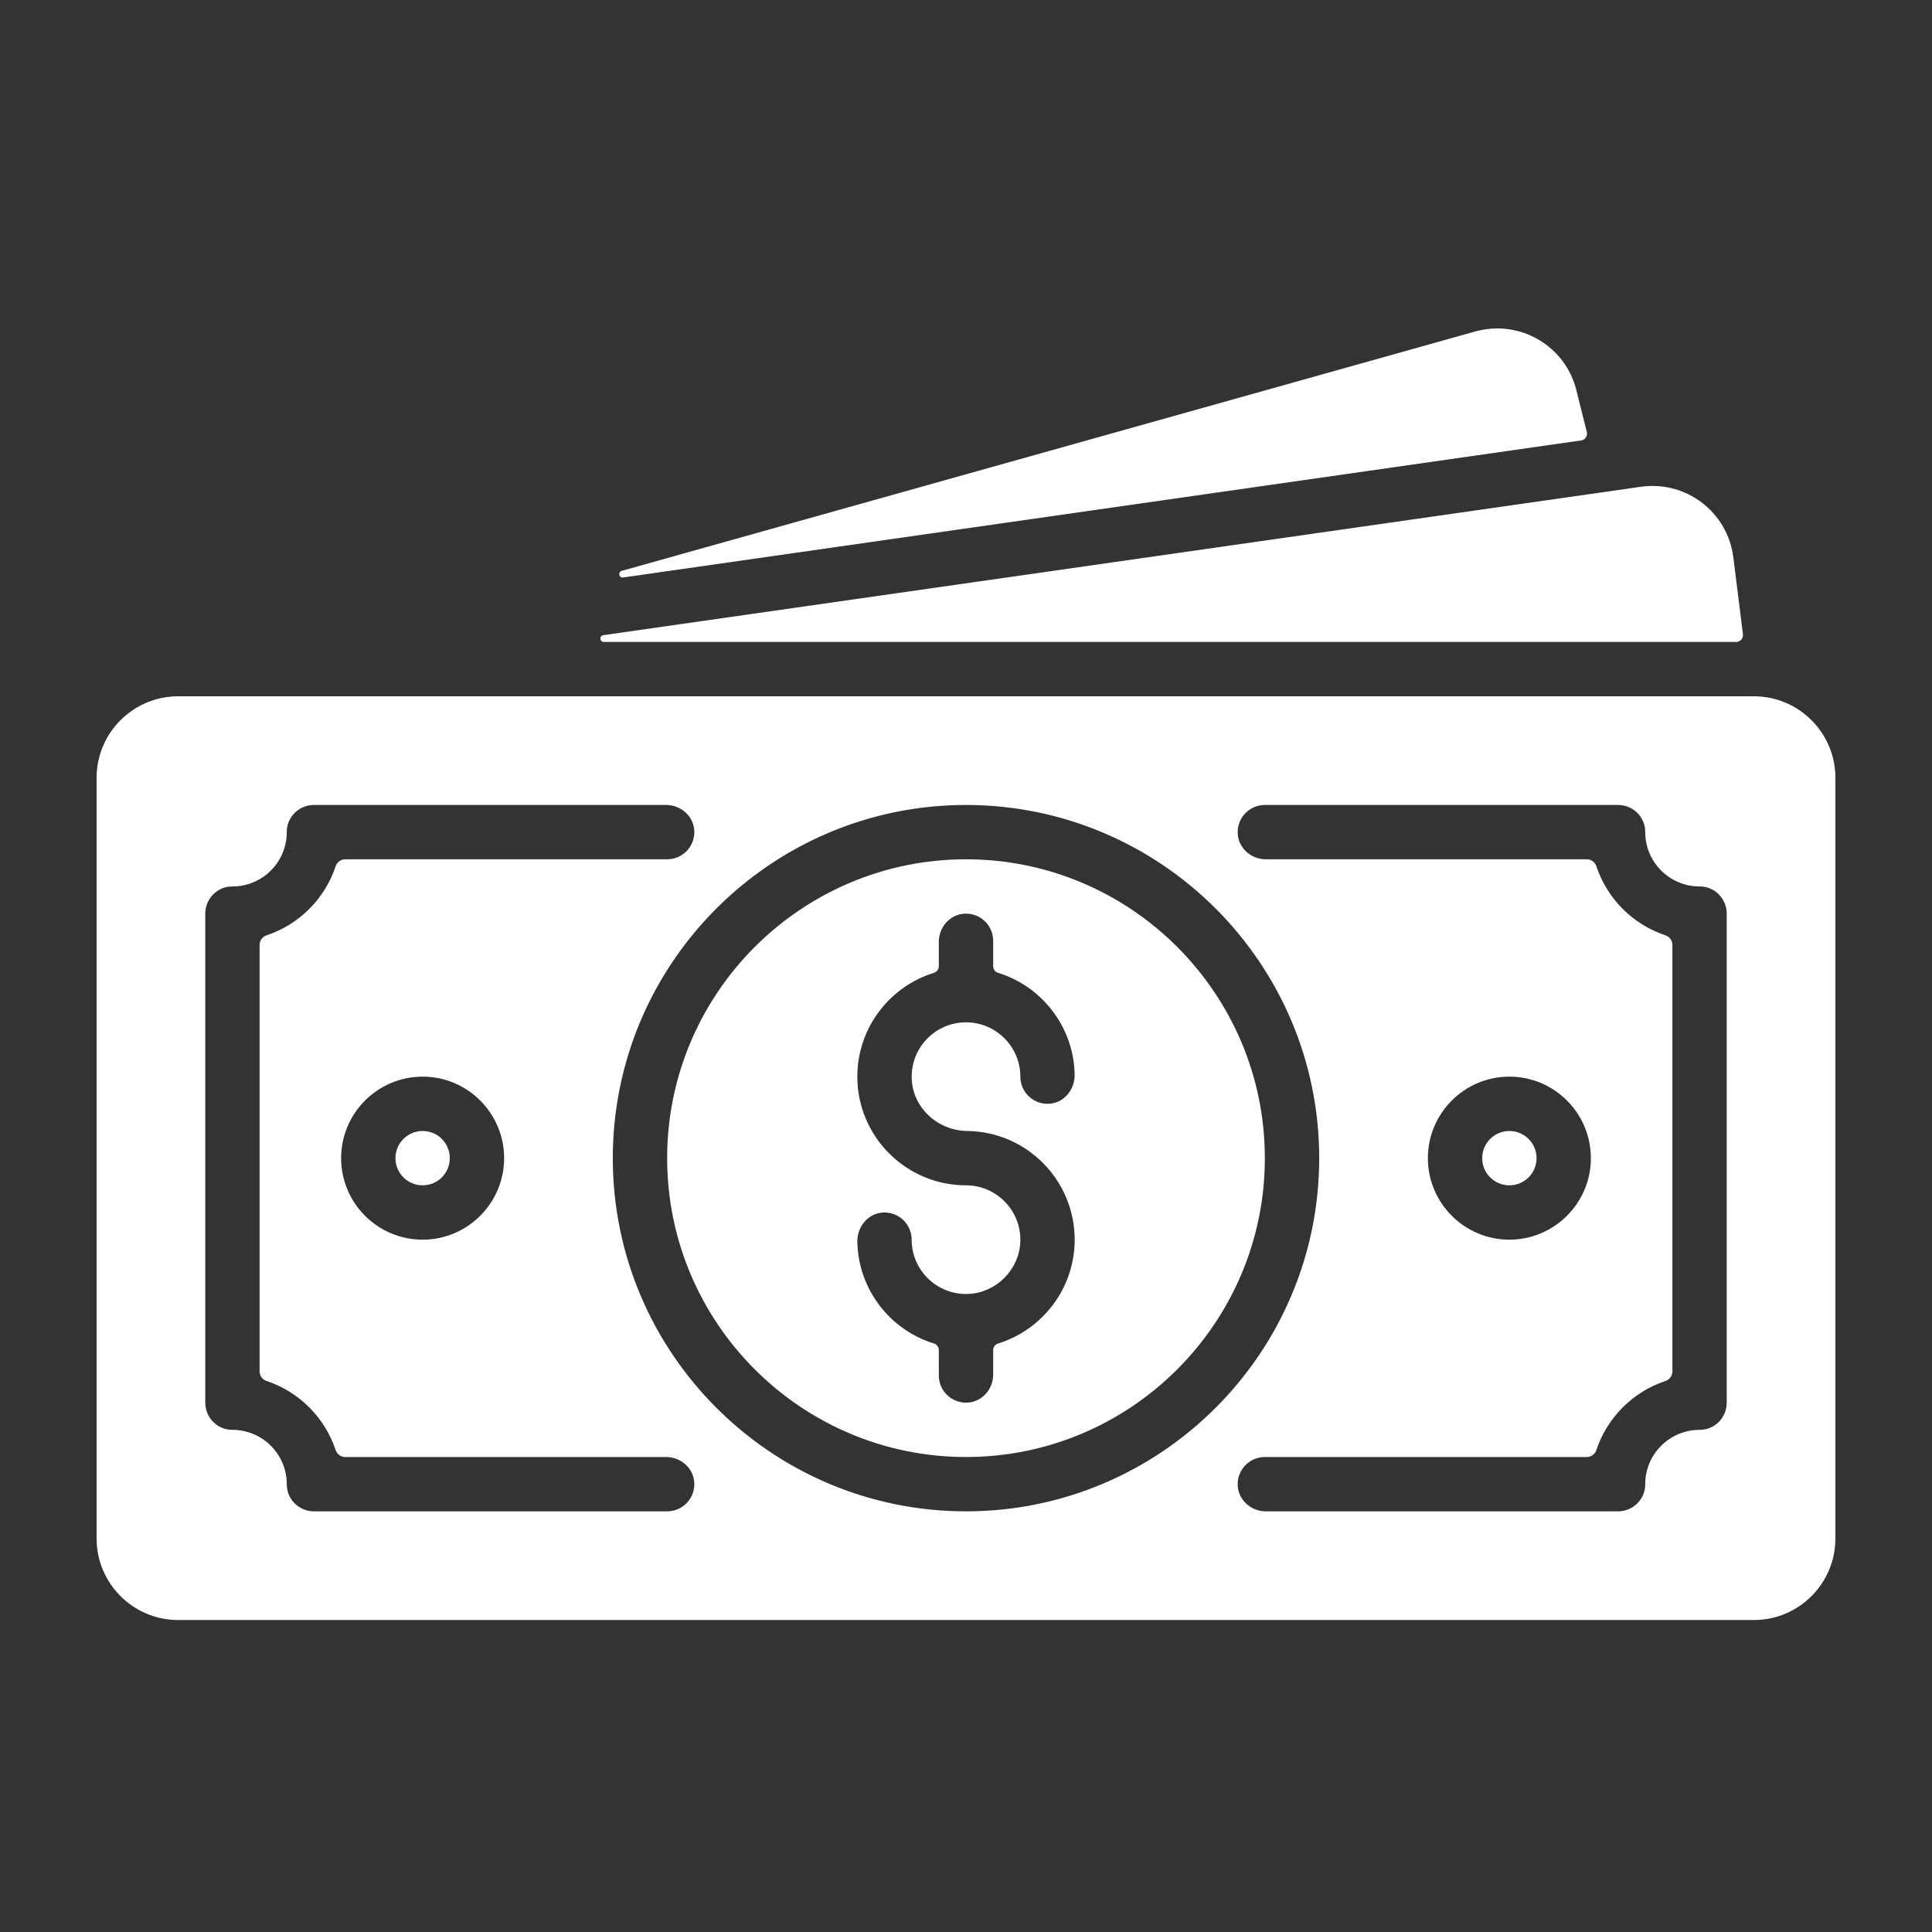 <svg width="60" height="60" viewBox="0 0 60 60" fill="none" xmlns="http://www.w3.org/2000/svg">
<rect x="0" y="0" width="60" height="60" fill="#333333" stroke="none"/>
<path d="M13.125 36.811C13.591 36.811 13.969 36.434 13.969 35.968C13.969 35.502 13.591 35.124 13.125 35.124C12.659 35.124 12.281 35.502 12.281 35.968C12.281 36.434 12.659 36.811 13.125 36.811Z" fill="white"/>
<path d="M30 26.686C24.882 26.686 20.719 30.85 20.719 35.968C20.719 41.085 24.882 45.249 30 45.249C35.118 45.249 39.281 41.085 39.281 35.968C39.281 30.85 35.118 26.686 30 26.686ZM30.042 35.124C31.884 35.146 33.375 36.652 33.375 38.499C33.375 40.013 32.373 41.297 30.997 41.724C30.907 41.751 30.844 41.832 30.844 41.926V42.689C30.844 43.138 30.505 43.53 30.056 43.559C29.565 43.591 29.156 43.202 29.156 42.718V41.93C29.156 41.837 29.098 41.753 29.009 41.725C27.649 41.307 26.653 40.051 26.625 38.562C26.617 38.093 26.962 37.676 27.431 37.656C27.914 37.635 28.312 38.02 28.312 38.499C28.312 39.456 29.113 40.23 30.081 40.184C30.939 40.144 31.645 39.438 31.686 38.58C31.731 37.612 30.957 36.811 30 36.811C28.139 36.811 26.625 35.297 26.625 33.436C26.625 31.922 27.627 30.638 29.003 30.212C29.093 30.184 29.156 30.103 29.156 30.009V29.246C29.156 28.797 29.495 28.405 29.944 28.376C30.435 28.344 30.844 28.733 30.844 29.218V30.005C30.844 30.098 30.902 30.183 30.991 30.21C32.351 30.628 33.347 31.884 33.374 33.373C33.383 33.842 33.038 34.259 32.569 34.279C32.086 34.3 31.688 33.915 31.688 33.436C31.688 32.506 30.93 31.749 30 31.749C29.064 31.749 28.303 32.516 28.313 33.454C28.322 34.386 29.11 35.113 30.042 35.124Z" fill="white"/>
<path d="M54.469 21.624H5.531C4.136 21.624 3 22.759 3 24.155V47.78C3 49.176 4.136 50.311 5.531 50.311H54.469C55.864 50.311 57 49.176 57 47.78V24.155C57 22.759 55.864 21.624 54.469 21.624ZM20.719 46.936H9.75C9.286 46.936 8.905 46.562 8.906 46.099C8.91 45.163 8.148 44.402 7.213 44.405C6.749 44.407 6.375 44.025 6.375 43.561V28.374C6.375 27.91 6.749 27.528 7.213 27.53C8.148 27.533 8.91 26.772 8.906 25.836C8.905 25.373 9.286 24.999 9.75 24.999H20.69C21.139 24.999 21.532 25.338 21.561 25.786C21.593 26.278 21.203 26.686 20.719 26.686H10.722C10.586 26.686 10.466 26.774 10.423 26.903C10.088 27.913 9.289 28.712 8.279 29.047C8.15 29.09 8.062 29.21 8.062 29.346V42.589C8.062 42.725 8.15 42.845 8.279 42.888C9.289 43.223 10.088 44.023 10.423 45.032C10.466 45.161 10.586 45.249 10.722 45.249H20.69C21.139 45.249 21.532 45.588 21.561 46.036C21.593 46.528 21.203 46.936 20.719 46.936ZM15.656 35.968C15.656 37.363 14.521 38.499 13.125 38.499C11.729 38.499 10.594 37.363 10.594 35.968C10.594 34.572 11.729 33.436 13.125 33.436C14.521 33.436 15.656 34.572 15.656 35.968ZM30 46.936C23.952 46.936 19.031 42.016 19.031 35.968C19.031 29.919 23.952 24.999 30 24.999C36.048 24.999 40.969 29.919 40.969 35.968C40.969 42.016 36.048 46.936 30 46.936ZM53.625 43.561C53.625 44.025 53.251 44.407 52.787 44.405C51.852 44.402 51.09 45.163 51.094 46.099C51.095 46.562 50.714 46.936 50.25 46.936H39.31C38.861 46.936 38.468 46.597 38.439 46.149C38.407 45.657 38.797 45.249 39.281 45.249H49.278C49.414 45.249 49.534 45.161 49.577 45.032C49.912 44.023 50.711 43.223 51.721 42.888C51.85 42.845 51.938 42.725 51.938 42.589V29.346C51.938 29.21 51.85 29.09 51.721 29.047C50.711 28.712 49.912 27.913 49.577 26.903C49.534 26.774 49.414 26.686 49.278 26.686H39.31C38.861 26.686 38.468 26.347 38.439 25.899C38.407 25.407 38.797 24.999 39.281 24.999H50.25C50.714 24.999 51.096 25.373 51.094 25.836C51.09 26.772 51.852 27.533 52.788 27.53C53.251 27.528 53.625 27.91 53.625 28.374V43.561H53.625ZM44.344 35.968C44.344 34.572 45.479 33.436 46.875 33.436C48.271 33.436 49.406 34.572 49.406 35.968C49.406 37.363 48.271 38.499 46.875 38.499C45.479 38.499 44.344 37.363 44.344 35.968Z" fill="white"/>
<path d="M46.875 36.811C47.341 36.811 47.719 36.434 47.719 35.968C47.719 35.502 47.341 35.124 46.875 35.124C46.409 35.124 46.031 35.502 46.031 35.968C46.031 36.434 46.409 36.811 46.875 36.811Z" fill="white"/>
<path d="M53.83 17.309C53.656 15.914 52.378 14.922 50.968 15.116L18.736 19.726C18.606 19.745 18.62 19.936 18.751 19.936H53.919C54.046 19.936 54.144 19.825 54.129 19.699L53.83 17.309Z" fill="white"/>
<path d="M49.106 13.678C49.23 13.66 49.31 13.54 49.28 13.418L48.955 12.117C48.613 10.746 47.215 9.917 45.833 10.289L19.309 17.728C19.182 17.763 19.221 17.952 19.352 17.934C26.017 16.98 44.198 14.381 49.106 13.678Z" fill="white"/>
</svg>
